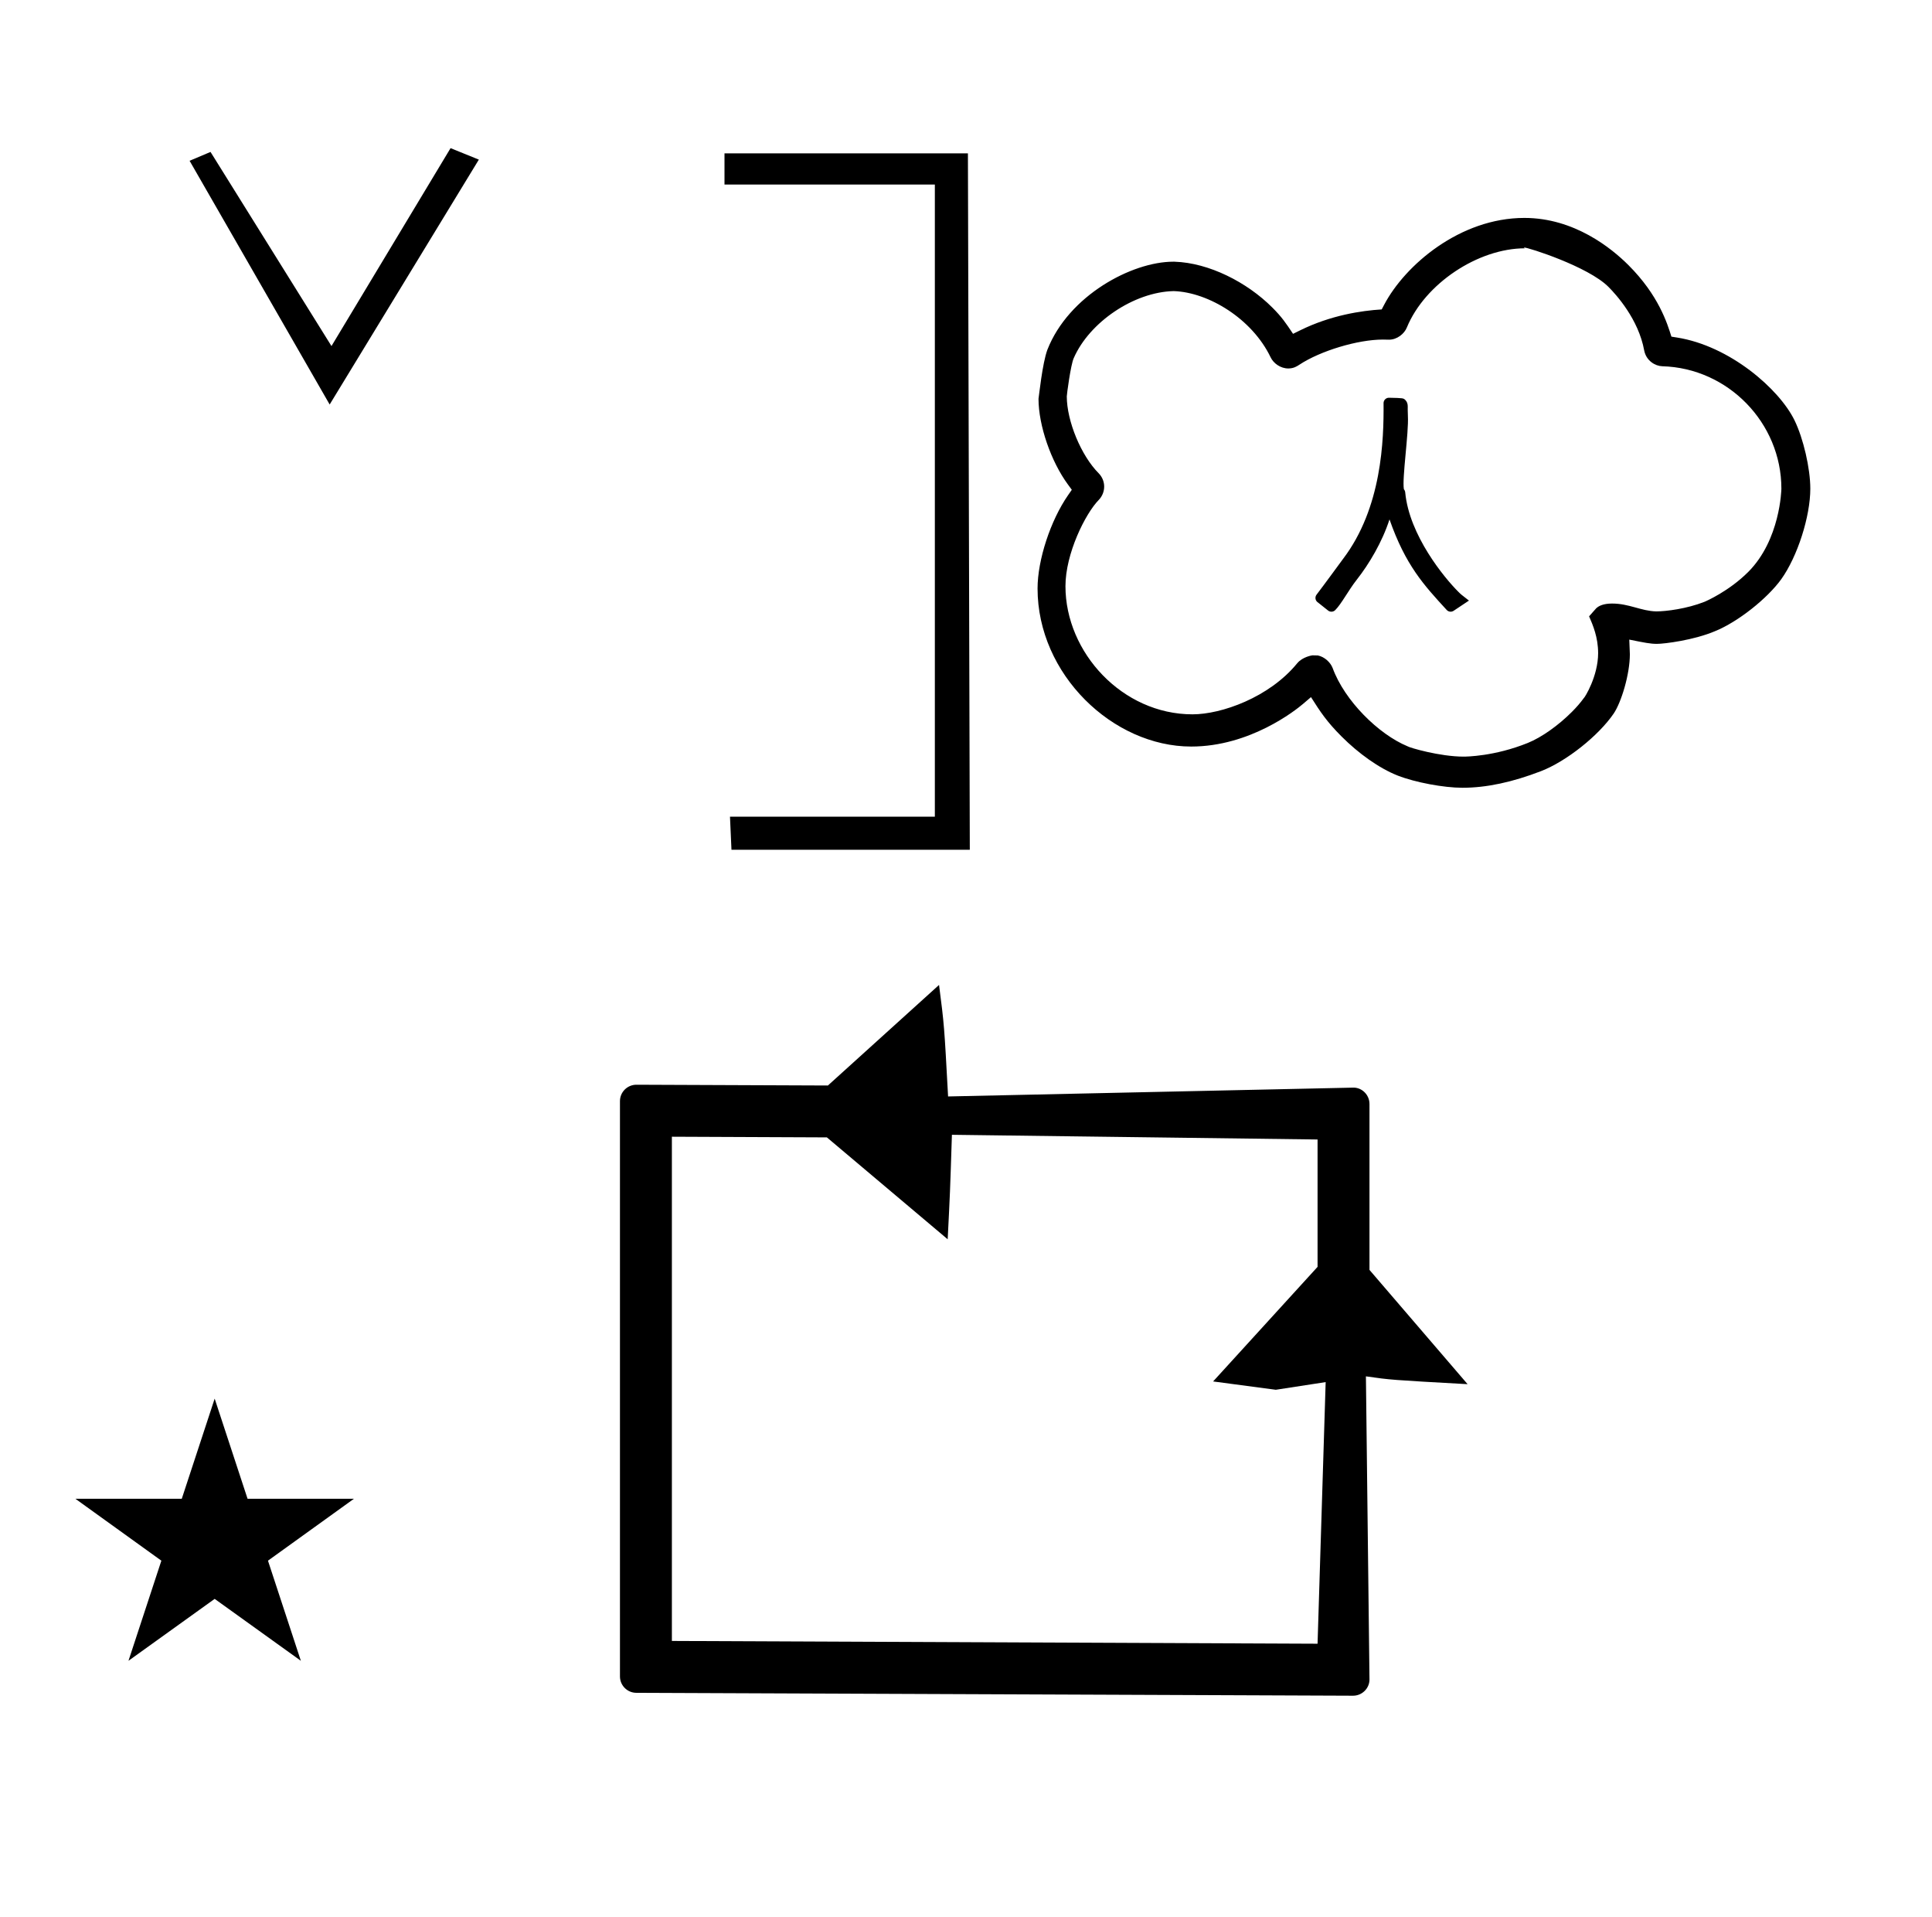 <?xml version="1.0" standalone="no"?>
<!DOCTYPE svg PUBLIC "-//W3C//DTD SVG 1.1//EN" "http://www.w3.org/Graphics/SVG/1.1/DTD/svg11.dtd" >
<svg xmlns="http://www.w3.org/2000/svg" xmlns:xlink="http://www.w3.org/1999/xlink" version="1.1" viewBox="-10 0 1008 1000">
  <g transform="matrix(1 0 0 -1 0 800)">
   <path fill="currentColor"
d="M134.221 -61.296zM340.548 -55.942v263.013l80.87 -0.347l63.025 -53.148c1.231 24.191 1.231 24.191 2.208 54.5l190.772 -2.451v-66.44l-54.499 -59.77l32.727 -4.339l26 4l-4.228 -136.465zM695.938 -84.509
c4.716 0 8.548 3.828 8.574 8.395l-1.861 158.189c12.909 -1.844 12.909 -1.844 53.054 -4.083l-51.194 59.608v86.538c0 4.72 -3.816 8.498 -8.242 8.548l-211.617 -4.611c-2.011 37.206 -2.011 37.206 -4.715 58.173
l-57.986 -52.462l-3.878 0.016s-96.001 0.389 -96.042 0.389c-4.718 0 -8.572 -3.834 -8.572 -8.543v-300.105c0 -4.7 3.849 -8.542 8.542 -8.542c0 0 373.898 -1.509 373.938 -1.509zM29.324 18.225h55.515l17.161 52.226
l17.16 -52.226h55.516l-44.867 -32.296l17.161 -52.225l-44.97 32.296l-44.971 -32.296l17.161 52.225zM612.177 427.395c-36.593 0 -66.287 32.242 -66.287 66.849c0 16.967 10.354 37.812 17.392 45.005
c1.866 1.949 2.806 4.442 2.806 6.932c0 2.482 -0.934 4.962 -2.816 6.898c-9.205 9.215 -16.676 27.258 -16.688 40.172c0 0.963 2.028 16.395 3.618 19.926c8.203 18.842 31.499 34.486 52.012 34.978l0.144 0.003
l0.143 -0.005c18.025 -0.636 40.774 -14.398 50.438 -34.548c1.479 -3.086 5.105 -5.8 9.217 -5.8c2.817 0 4.552 1.146 5.767 1.948c10.932 7.227 30.476 13.124 43.543 13.124c1 0 2.679 -0.044 3.205 -0.058
c0.03 0 0.057 -0.001 0.078 -0.001c4.162 0.023 7.959 3.061 9.278 6.395c9.39 22.77 37.071 41.27 61.639 41.27c-0.44 0.203 -0.647 0.334 -0.647 0.395
c0 0.027 0.042 0.041 0.123 0.041c2.2 0 33.434 -9.939 44.037 -20.543c4.011 -4.011 15.711 -16.883 18.67 -33.219c1.058 -5.329 5.691 -8.08 9.417 -8.198c34.304 -0.921 62.153 -29.53 62.153 -63.844
c0 -0.468 -0.57 -26.72 -17.318 -43.468c-9.991 -9.991 -21.973 -15.229 -22.844 -15.573c-9.146 -3.606 -19.955 -4.983 -25.052 -4.983h-0.108c-7.842 0.176 -14.119 4.092 -23.012 4.092
c-4.467 0 -6.998 -1.199 -8.361 -2.562c-0.165 -0.18 -0.87 -0.977 -3.629 -4.109c1.963 -4.529 4.713 -10.876 4.713 -19.211c0 -12.079 -7.104 -23.369 -7.461 -23.424c-1.793 -2.482 -3.938 -4.919 -6.29 -7.271
c-6.954 -6.955 -15.663 -13.19 -22.942 -16.135c-17.4 -7.038 -32.288 -7.135 -33.487 -7.135c-12.389 0 -28.428 4.698 -29.38 5.446c-14.868 6.171 -32.707 23.616 -38.972 40.816c-1.106 2.867 -4.197 5.815 -7.699 6.505
c-0.846 0.053 -1.797 0.068 -2.811 0.068c-0.091 0 -5.16 -0.719 -7.997 -4.188c-14.557 -17.799 -39.51 -26.588 -54.59 -26.588zM724.654 410.613l-0.045 0.02zM563.189 539.148v0zM531.336 493.035
c0 -44.822 39.305 -82.445 80.181 -82.445c30.631 0 54.418 18.904 58.283 22.205l4.193 3.58c4.893 -7.668 8.078 -12.66 15.984 -20.566c8.747 -8.748 19.439 -16.486 29.277 -20.367
c9.117 -3.556 23.982 -6.351 33.769 -6.351c12.558 0 26.084 2.918 40.963 8.661c13.388 5.168 30.138 18.627 37.901 29.996c3.985 5.836 8.474 20.521 8.474 31.014c0 0.762 0 0.762 -0.302 7.611
c8.049 -1.626 10.985 -2.219 14.414 -2.219c4.01 0 19.385 1.955 30.388 6.644c11.997 4.882 27.222 17.026 34.475 27.058c8.472 11.836 15.173 32.705 15.173 47.264c0 10.543 -3.635 26.233 -8.269 35.699
c-7.948 16.238 -33.664 38.738 -61.258 43.116l-2.944 0.468c-2.152 6.939 -6.693 21.582 -22.371 37.26c-8.903 8.904 -28.336 24.666 -54.339 24.666c-33.567 0 -62.273 -24.573 -73.184 -45.334l-1.258 -2.393
c-10.595 -0.641 -26.595 -3.047 -42.477 -10.873l-3.774 -1.86c-3.862 5.774 -5.855 8.754 -10.808 13.705c-13.277 13.278 -33.103 23.333 -50.992 23.915c-0.219 0.004 -0.439 0.006 -0.661 0.006
c-21.676 0 -54.658 -17.684 -65.715 -45.932c-2.623 -7.049 -4.393 -24.287 -4.627 -25.586c0 -13.867 6.512 -32.685 15.347 -44.697l2.029 -2.76l-1.953 -2.814c-9.136 -13.168 -15.919 -33.74 -15.919 -48.67zM724.551 583.068
c0.505 -8.975 -3.097 -32.559 -2.092 -38.268c0.308 -0.351 0.626 -0.893 0.691 -1.594c2.093 -22.504 20.51 -44.68 27.635 -51.803c1.442 -1.443 1.442 -1.443 5.623 -4.678
c-0.491 -0.32 -0.491 -0.32 -7.997 -5.325c-1.139 -0.761 -2.68 -0.583 -3.613 0.437c-12.032 13.088 -21.48 23.365 -29.844 47.238c-3.779 -11.766 -10.674 -23.318 -17.042 -31.406
c-4.45 -5.652 -7.952 -12.588 -11.281 -15.918c-1.015 -1.015 -2.618 -1.086 -3.716 -0.217c-5.657 4.479 -5.657 4.479 -5.773 4.595c-1.007 1.007 -1.085 2.591 -0.239 3.688
c3.179 4.121 13.673 18.463 13.812 18.648c20.314 26.683 21.301 62.148 21.139 81.243c-0.014 1.58 1.281 2.857 2.861 2.822c7.48 -0.166 7.48 -0.166 8.562 -1.248c0.811 -0.811 1.225 -2.014 1.197 -3.387
c-0.01 -0.463 -0.051 -2.557 0.077 -4.828zM367.996 720v0v0v0zM495 720v0v0v0zM495.986 356.752v0v0v0zM495.986 356.752l-0.986 363.248h-127.004v-16.248h109.751v-329.753h-106.886l0.775 -17.247h124.35zM371.637 356.752v0v0v0z
M370.861 373.999v0v0v0zM367.996 703.752v0v0v0zM162 589l-73.082 127.134l10.918 4.613l63.112 -101.257l62.128 103.233l14.76 -5.977z" />
  </g>

</svg>
